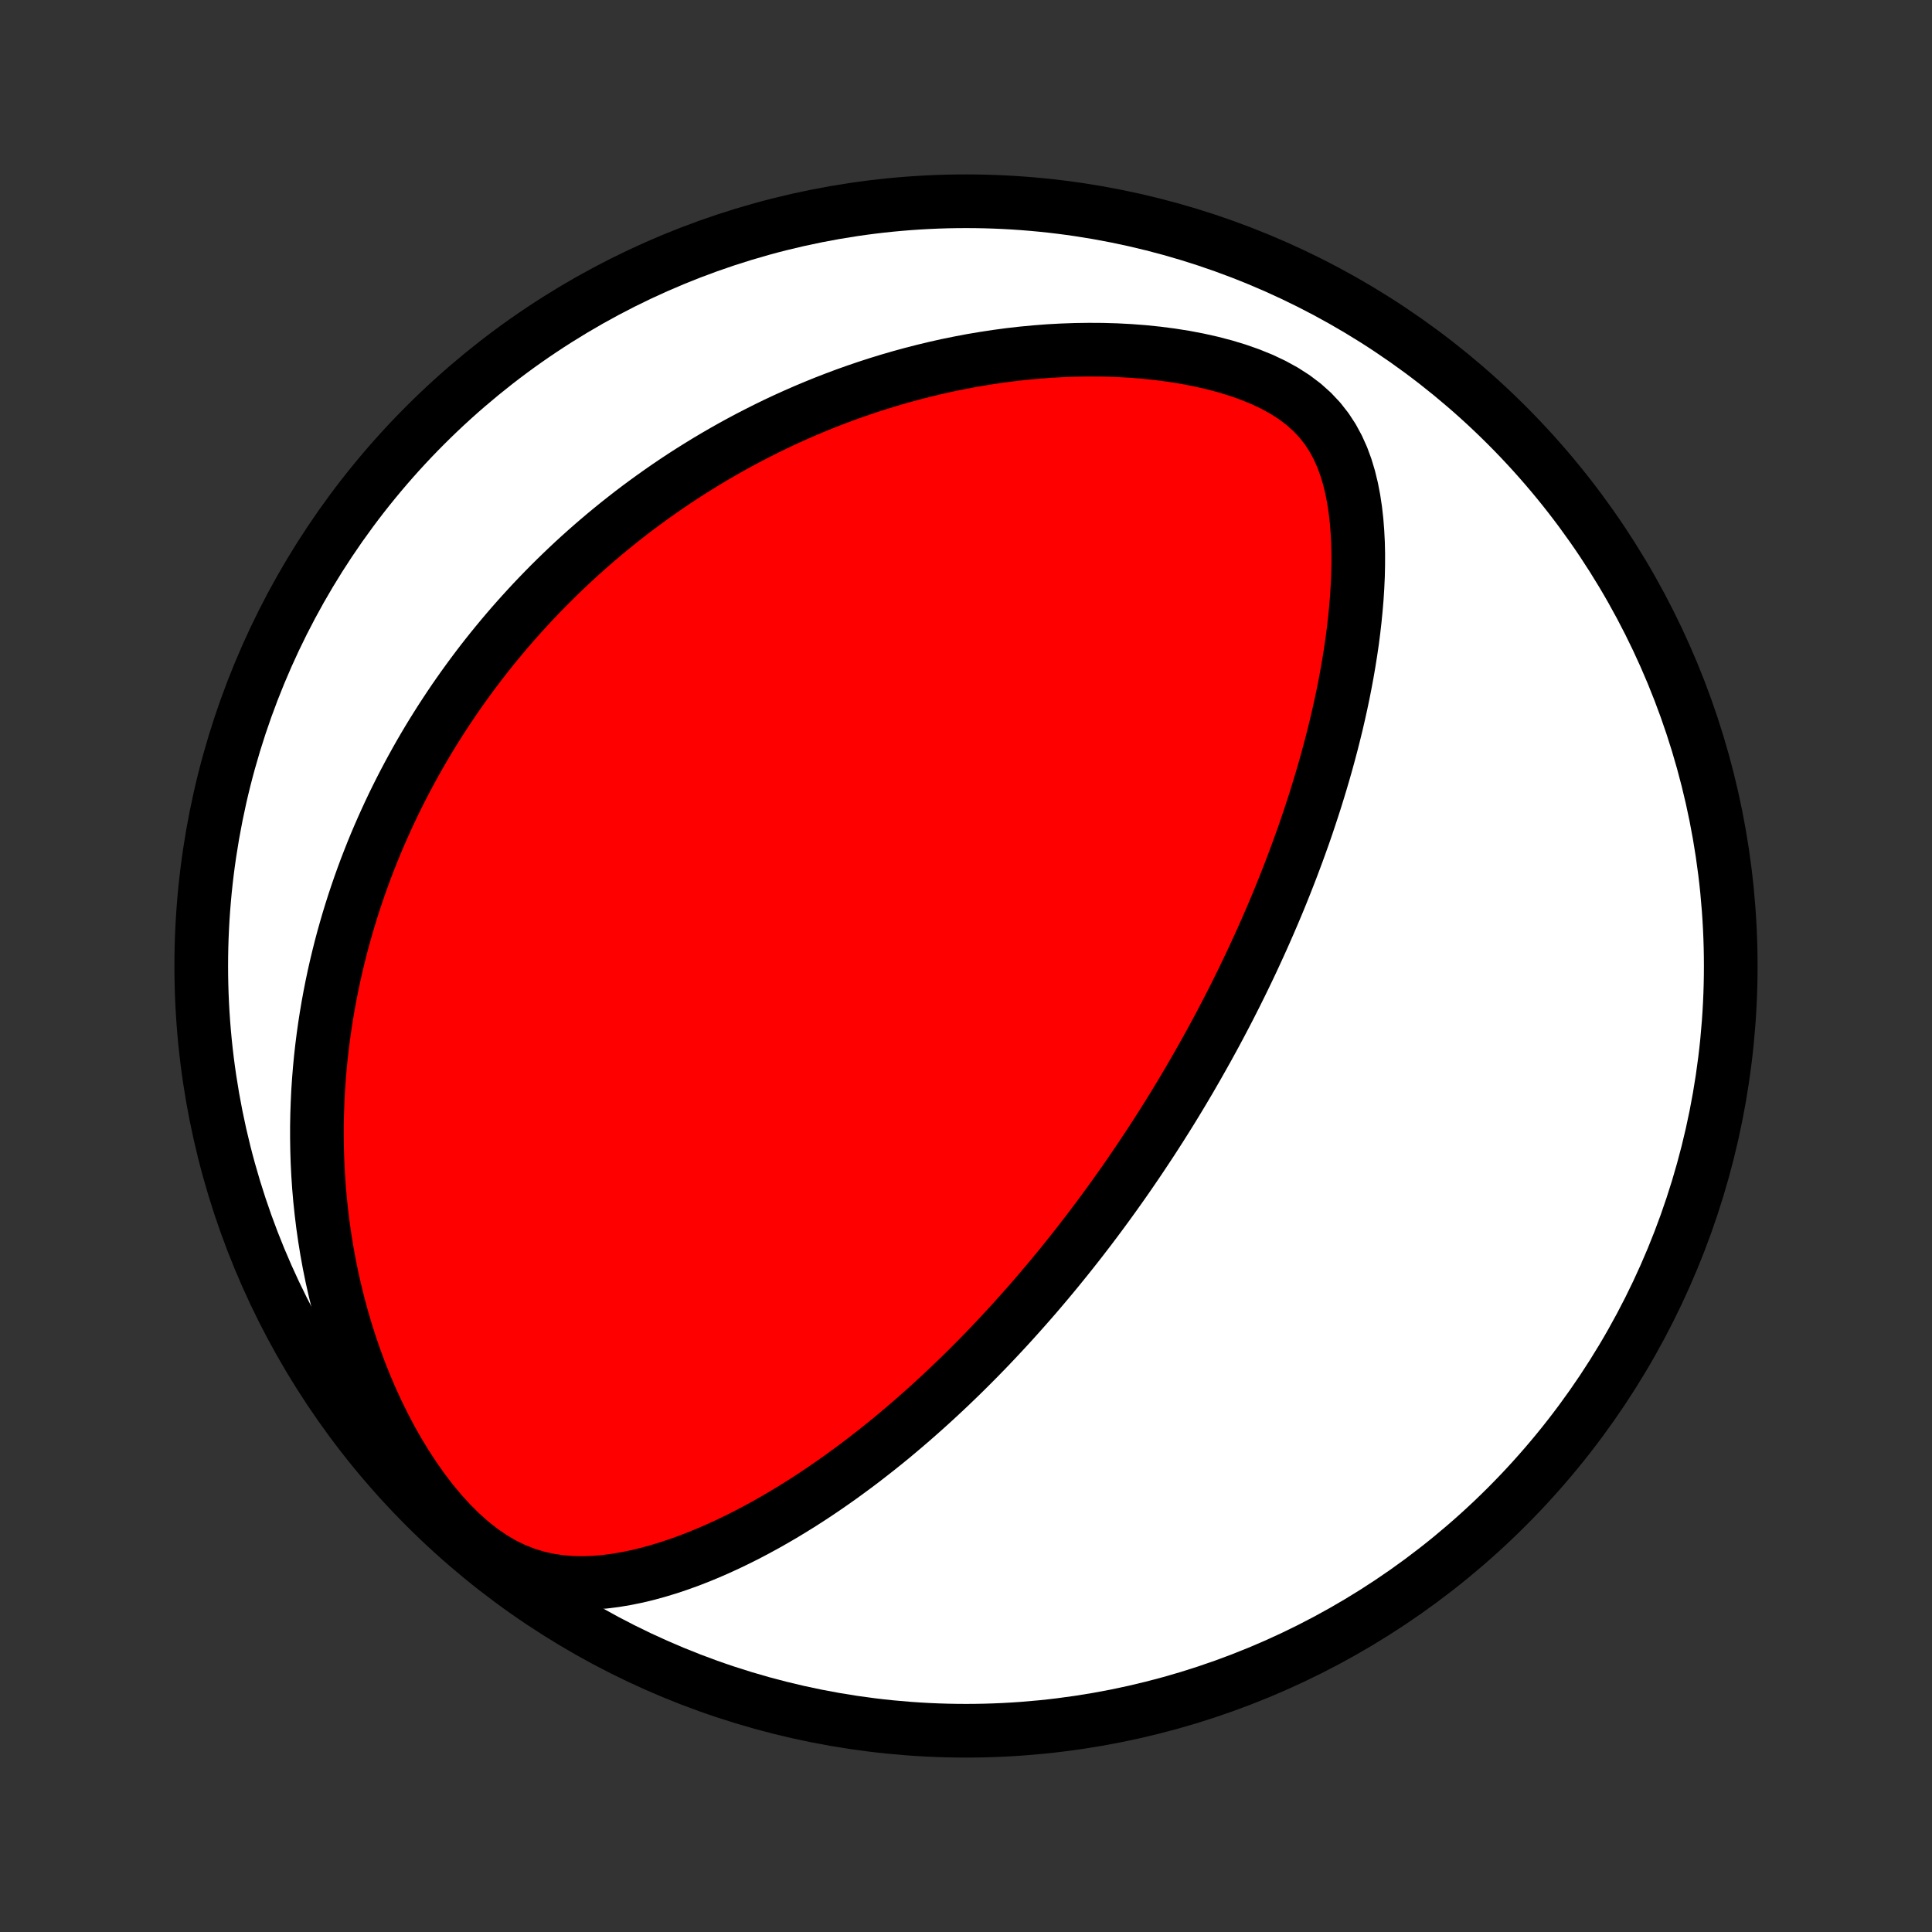 <?xml version="1.0" encoding="utf-8" standalone="no"?>
<!DOCTYPE svg PUBLIC "-//W3C//DTD SVG 1.1//EN"
  "http://www.w3.org/Graphics/SVG/1.1/DTD/svg11.dtd">
<!-- Created with matplotlib (http://matplotlib.org/) -->
<svg height="72pt" version="1.1" viewBox="0 0 72 72" width="72pt" xmlns="http://www.w3.org/2000/svg" xmlns:xlink="http://www.w3.org/1999/xlink">
 <rect x="0" y="0" width="72" height="72" fill="#333333" stroke="none"/>
 <defs>
  <style type="text/css">
*{stroke-linecap:butt;stroke-linejoin:round;}
  </style>
 </defs>
 <g id="figure_1">
  <g id="patch_1">
   <path d="
M0 72
L72 72
L72 0
L0 0
z
" style="fill:none;"/>
  </g>
  <g id="axes_1">
   <g id="PatchCollection_1">
    <defs>
     <path d="
M36 -7.5
C43.558 -7.5 50.808 -10.503 56.153 -15.848
C61.497 -21.192 64.5 -28.442 64.5 -36
C64.5 -43.558 61.497 -50.808 56.153 -56.153
C50.808 -61.497 43.558 -64.5 36 -64.5
C28.442 -64.5 21.192 -61.497 15.848 -56.153
C10.503 -50.808 7.5 -43.558 7.5 -36
C7.5 -28.442 10.503 -21.192 15.848 -15.848
C21.192 -10.503 28.442 -7.5 36 -7.5
z
" id="C0_0_a811fe30f3"/>
     <path d="
M42.401 -28.701
L42.544 -28.914
L42.686 -29.128
L42.828 -29.342
L42.969 -29.558
L43.109 -29.775
L43.248 -29.992
L43.386 -30.211
L43.524 -30.43
L43.661 -30.651
L43.797 -30.873
L43.933 -31.097
L44.068 -31.322
L44.202 -31.548
L44.336 -31.775
L44.469 -32.005
L44.602 -32.235
L44.734 -32.468
L44.866 -32.702
L44.998 -32.938
L45.128 -33.175
L45.259 -33.415
L45.389 -33.657
L45.518 -33.9
L45.647 -34.146
L45.776 -34.394
L45.904 -34.645
L46.032 -34.897
L46.159 -35.153
L46.286 -35.41
L46.412 -35.67
L46.538 -35.933
L46.664 -36.199
L46.788 -36.467
L46.913 -36.739
L47.037 -37.013
L47.16 -37.29
L47.283 -37.571
L47.405 -37.854
L47.527 -38.141
L47.648 -38.431
L47.768 -38.725
L47.887 -39.022
L48.005 -39.322
L48.123 -39.626
L48.239 -39.934
L48.355 -40.246
L48.469 -40.561
L48.583 -40.88
L48.695 -41.203
L48.805 -41.531
L48.914 -41.862
L49.022 -42.197
L49.127 -42.536
L49.231 -42.879
L49.333 -43.226
L49.433 -43.578
L49.53 -43.933
L49.625 -44.292
L49.717 -44.656
L49.807 -45.023
L49.893 -45.395
L49.976 -45.77
L50.056 -46.15
L50.131 -46.532
L50.203 -46.919
L50.27 -47.309
L50.333 -47.703
L50.391 -48.099
L50.443 -48.499
L50.489 -48.901
L50.529 -49.306
L50.563 -49.712
L50.589 -50.121
L50.608 -50.531
L50.617 -50.943
L50.618 -51.354
L50.609 -51.766
L50.588 -52.177
L50.556 -52.587
L50.51 -52.994
L50.449 -53.399
L50.372 -53.798
L50.276 -54.193
L50.16 -54.58
L50.021 -54.958
L49.856 -55.325
L49.664 -55.68
L49.442 -56.02
L49.189 -56.343
L48.903 -56.647
L48.585 -56.932
L48.236 -57.196
L47.858 -57.439
L47.453 -57.661
L47.026 -57.863
L46.579 -58.044
L46.115 -58.207
L45.638 -58.352
L45.151 -58.479
L44.655 -58.59
L44.153 -58.686
L43.646 -58.766
L43.136 -58.832
L42.625 -58.885
L42.113 -58.924
L41.602 -58.951
L41.093 -58.966
L40.585 -58.969
L40.081 -58.962
L39.58 -58.944
L39.084 -58.917
L38.591 -58.879
L38.104 -58.833
L37.622 -58.778
L37.145 -58.714
L36.674 -58.642
L36.209 -58.564
L35.751 -58.477
L35.298 -58.385
L34.852 -58.285
L34.412 -58.179
L33.979 -58.068
L33.552 -57.951
L33.132 -57.829
L32.718 -57.702
L32.311 -57.57
L31.911 -57.434
L31.517 -57.294
L31.13 -57.149
L30.748 -57.001
L30.374 -56.849
L30.005 -56.694
L29.643 -56.536
L29.287 -56.375
L28.937 -56.211
L28.593 -56.044
L28.255 -55.874
L27.922 -55.703
L27.595 -55.529
L27.273 -55.353
L26.957 -55.174
L26.646 -54.994
L26.34 -54.812
L26.04 -54.628
L25.744 -54.443
L25.453 -54.256
L25.167 -54.067
L24.886 -53.877
L24.609 -53.685
L24.337 -53.492
L24.068 -53.297
L23.804 -53.102
L23.544 -52.905
L23.289 -52.706
L23.037 -52.507
L22.789 -52.306
L22.544 -52.104
L22.304 -51.901
L22.066 -51.696
L21.833 -51.491
L21.602 -51.284
L21.375 -51.076
L21.152 -50.867
L20.931 -50.656
L20.714 -50.445
L20.499 -50.232
L20.288 -50.018
L20.079 -49.802
L19.873 -49.586
L19.67 -49.367
L19.47 -49.148
L19.272 -48.928
L19.076 -48.705
L18.884 -48.482
L18.694 -48.257
L18.506 -48.03
L18.32 -47.802
L18.137 -47.572
L17.956 -47.341
L17.778 -47.108
L17.602 -46.873
L17.428 -46.636
L17.256 -46.398
L17.086 -46.157
L16.918 -45.915
L16.753 -45.67
L16.59 -45.424
L16.428 -45.175
L16.269 -44.924
L16.111 -44.671
L15.956 -44.416
L15.803 -44.158
L15.652 -43.898
L15.503 -43.635
L15.356 -43.369
L15.211 -43.101
L15.068 -42.83
L14.927 -42.556
L14.788 -42.279
L14.651 -41.999
L14.517 -41.716
L14.385 -41.43
L14.255 -41.141
L14.127 -40.848
L14.001 -40.552
L13.878 -40.252
L13.758 -39.948
L13.639 -39.641
L13.524 -39.33
L13.411 -39.015
L13.301 -38.696
L13.193 -38.372
L13.089 -38.045
L12.987 -37.713
L12.889 -37.377
L12.793 -37.036
L12.701 -36.69
L12.613 -36.34
L12.528 -35.985
L12.447 -35.626
L12.37 -35.261
L12.297 -34.891
L12.228 -34.516
L12.164 -34.136
L12.104 -33.75
L12.049 -33.359
L11.999 -32.963
L11.954 -32.561
L11.915 -32.153
L11.882 -31.74
L11.854 -31.322
L11.834 -30.898
L11.819 -30.468
L11.811 -30.033
L11.811 -29.592
L11.818 -29.145
L11.832 -28.693
L11.855 -28.236
L11.886 -27.773
L11.926 -27.305
L11.976 -26.833
L12.034 -26.355
L12.103 -25.873
L12.182 -25.386
L12.271 -24.896
L12.372 -24.401
L12.484 -23.904
L12.608 -23.403
L12.744 -22.9
L12.892 -22.395
L13.054 -21.889
L13.228 -21.381
L13.416 -20.874
L13.618 -20.368
L13.834 -19.864
L14.065 -19.362
L14.31 -18.865
L14.569 -18.373
L14.844 -17.889
L15.133 -17.413
L15.438 -16.948
L15.756 -16.496
L16.089 -16.059
L16.436 -15.642
L16.796 -15.246
L17.169 -14.875
L17.553 -14.532
L17.947 -14.222
L18.35 -13.946
L18.759 -13.706
L19.174 -13.504
L19.593 -13.339
L20.014 -13.21
L20.436 -13.114
L20.858 -13.05
L21.278 -13.015
L21.696 -13.005
L22.112 -13.018
L22.524 -13.051
L22.933 -13.103
L23.338 -13.171
L23.739 -13.253
L24.136 -13.349
L24.528 -13.457
L24.916 -13.575
L25.298 -13.703
L25.676 -13.839
L26.049 -13.984
L26.417 -14.136
L26.779 -14.294
L27.137 -14.459
L27.489 -14.629
L27.836 -14.803
L28.178 -14.983
L28.515 -15.166
L28.847 -15.354
L29.173 -15.544
L29.494 -15.738
L29.811 -15.934
L30.122 -16.133
L30.428 -16.334
L30.729 -16.537
L31.025 -16.742
L31.317 -16.948
L31.603 -17.156
L31.885 -17.364
L32.163 -17.574
L32.435 -17.785
L32.704 -17.996
L32.968 -18.207
L33.228 -18.419
L33.483 -18.632
L33.734 -18.845
L33.982 -19.058
L34.225 -19.271
L34.465 -19.484
L34.701 -19.697
L34.933 -19.91
L35.161 -20.122
L35.387 -20.335
L35.608 -20.547
L35.827 -20.759
L36.042 -20.971
L36.254 -21.183
L36.463 -21.394
L36.669 -21.605
L36.872 -21.815
L37.072 -22.026
L37.269 -22.236
L37.464 -22.445
L37.657 -22.655
L37.846 -22.864
L38.033 -23.073
L38.218 -23.281
L38.401 -23.489
L38.582 -23.697
L38.76 -23.905
L38.936 -24.113
L39.11 -24.32
L39.282 -24.527
L39.453 -24.735
L39.621 -24.942
L39.788 -25.149
L39.953 -25.356
L40.116 -25.563
L40.278 -25.77
L40.438 -25.978
L40.597 -26.185
L40.754 -26.393
L40.91 -26.601
L41.064 -26.809
L41.217 -27.017
L41.369 -27.226
L41.52 -27.435
L41.669 -27.645
L41.818 -27.855
L41.965 -28.065
L42.111 -28.276
z
" id="C0_1_861c10b8a6"/>
    </defs>
    <g clip-path="url(#p1bffca34e9)">
     <use style="fill:#ffffff;stroke:#000000;stroke-width:2.0;" x="0.0" xlink:href="#C0_0_a811fe30f3" y="72.0"/>
    </g>
    <g clip-path="url(#p1bffca34e9)">
     <use style="fill:#ff0000;stroke:#000000;stroke-width:2.0;" x="0.0" xlink:href="#C0_1_861c10b8a6" y="72.0"/>
    </g>
   </g>
  </g>
 </g>
 <defs>
  <clipPath id="p1bffca34e9">
   <rect height="72.0" width="72.0" x="0.0" y="0.0"/>
  </clipPath>
 </defs>
</svg>
